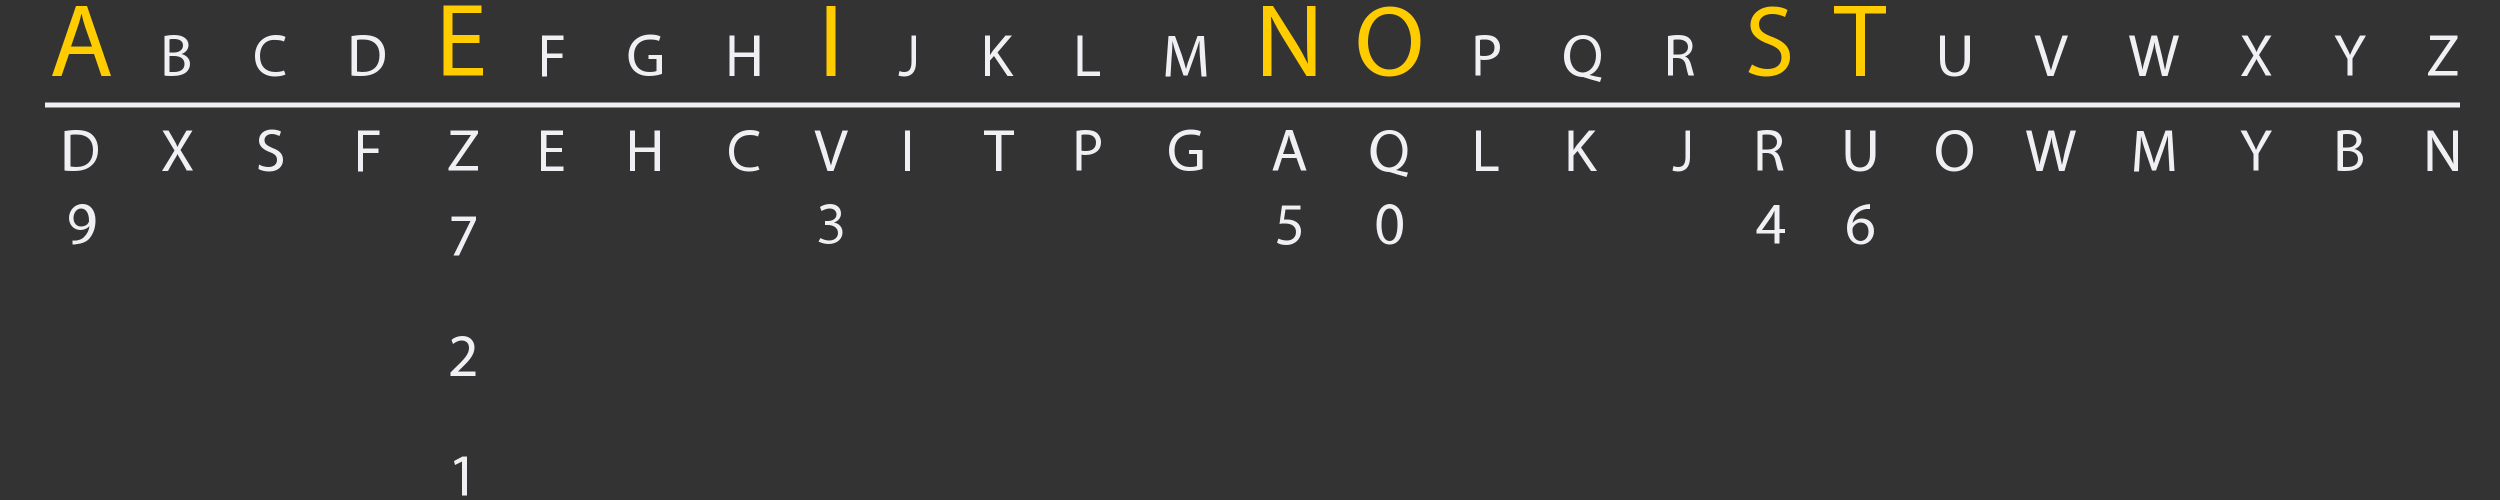 <?xml version="1.0" encoding="utf-8"?>
<!-- Generator: Adobe Illustrator 22.0.1, SVG Export Plug-In . SVG Version: 6.00 Build 0)  -->
<svg version="1.1" id="Layer_1" xmlns="http://www.w3.org/2000/svg" xmlns:xlink="http://www.w3.org/1999/xlink" x="0px" y="0px"
	 viewBox="0 0 500 100" style="enable-background:new 0 0 500 100;" xml:space="preserve">
<rect x="0" y="0" width="500" height="100" fill="#333333" stroke="none"/>
<style type="text/css">
	.st0{fill:#FFCC00;}
	.st1{fill:#EFEFF4;}
	.st2{fill:none;stroke:#EFEFF4;stroke-miterlimit:10;}
</style>
<path class="st0" d="M13.8,10.8l-1.5,4.4h-1.9l4.8-14h2.2l4.8,14h-1.9l-1.5-4.4H13.8z M18.4,9.3l-1.4-4c-0.3-0.9-0.5-1.7-0.7-2.6h0
	c-0.2,0.8-0.4,1.7-0.7,2.5l-1.4,4.1H18.4z"/>
<path class="st1" d="M32.9,7.2C33.4,7.1,34.1,7,34.8,7c1,0,1.7,0.2,2.2,0.6c0.4,0.3,0.7,0.8,0.7,1.4c0,0.8-0.5,1.5-1.4,1.8v0
	c0.8,0.2,1.7,0.8,1.7,2c0,0.7-0.3,1.2-0.7,1.6c-0.6,0.5-1.5,0.8-2.8,0.8c-0.7,0-1.3,0-1.6-0.1V7.2z M33.9,10.5h0.9
	c1.1,0,1.8-0.6,1.8-1.4c0-0.9-0.7-1.3-1.8-1.3c-0.5,0-0.8,0-0.9,0.1V10.5z M33.9,14.4c0.2,0,0.5,0,0.9,0c1.1,0,2.1-0.4,2.1-1.6
	c0-1.1-0.9-1.6-2.1-1.6h-0.9V14.4z"/>
<path class="st1" d="M57.1,14.9c-0.4,0.2-1.2,0.4-2.1,0.4c-2.3,0-4-1.4-4-4.1c0-2.5,1.7-4.2,4.2-4.2c1,0,1.6,0.2,1.9,0.4l-0.3,0.9
	c-0.4-0.2-1-0.3-1.6-0.3C53.3,7.8,52,9,52,11.2c0,2,1.1,3.2,3.1,3.2c0.6,0,1.3-0.1,1.7-0.3L57.1,14.9z"/>
<path class="st1" d="M70.4,7.2C71,7.1,71.8,7,72.6,7c1.5,0,2.6,0.3,3.3,1c0.7,0.7,1.1,1.6,1.1,2.9c0,1.3-0.4,2.4-1.2,3.1
	c-0.8,0.8-2,1.2-3.6,1.2c-0.7,0-1.4,0-1.9-0.1V7.2z M71.4,14.3c0.3,0,0.6,0.1,1.1,0.1c2.2,0,3.4-1.2,3.4-3.4c0-1.9-1.1-3.1-3.3-3.1
	c-0.5,0-0.9,0-1.2,0.1V14.3z"/>
<path class="st0" d="M95.9,8.6h-5.4v5h6.1v1.5h-7.9v-14h7.6v1.5h-5.8v4.4h5.4V8.6z"/>
<path class="st1" d="M108.3,7.1h4.4V8h-3.3v2.7h3.1v0.9h-3.1v3.7h-1V7.1z"/>
<path class="st1" d="M132.3,14.8c-0.5,0.2-1.4,0.4-2.5,0.4c-1.2,0-2.2-0.3-3-1.1c-0.7-0.7-1.1-1.8-1.1-3c0-2.4,1.7-4.2,4.4-4.2
	c0.9,0,1.7,0.2,2,0.4l-0.3,0.9c-0.4-0.2-1-0.3-1.8-0.3c-2,0-3.2,1.2-3.2,3.2c0,2.1,1.2,3.3,3.1,3.3c0.7,0,1.2-0.1,1.4-0.2v-2.4h-1.6
	v-0.8h2.7V14.8z"/>
<path class="st1" d="M146.9,7.1v3.4h3.9V7.1h1.1v8.1h-1.1v-3.8h-3.9v3.8h-1V7.1H146.9z"/>
<path class="st0" d="M167.1,1.2v14h-1.8v-14H167.1z"/>
<path class="st1" d="M182.2,7.1h1v5.4c0,2.1-1.1,2.8-2.4,2.8c-0.4,0-0.9-0.1-1.1-0.2l0.2-0.9c0.2,0.1,0.5,0.2,0.9,0.2
	c0.9,0,1.5-0.4,1.5-2V7.1z"/>
<path class="st1" d="M197,7.1h1V11h0c0.2-0.3,0.4-0.6,0.6-0.9l2.5-3h1.3l-2.9,3.4l3.2,4.7h-1.2l-2.7-4l-0.8,0.9v3.1h-1V7.1z"/>
<path class="st1" d="M215.5,7.1h1v7.2h3.5v0.9h-4.5V7.1z"/>
<path class="st1" d="M240,11.6c-0.1-1.1-0.1-2.5-0.1-3.5h0c-0.3,0.9-0.6,2-1,3.1l-1.4,3.9h-0.8l-1.3-3.8c-0.4-1.1-0.7-2.2-0.9-3.1h0
	c0,1-0.1,2.4-0.2,3.6l-0.2,3.5h-1l0.6-8.1h1.3l1.4,3.9c0.3,1,0.6,1.9,0.8,2.7h0c0.2-0.8,0.5-1.7,0.9-2.7l1.4-3.9h1.3l0.5,8.1h-1
	L240,11.6z"/>
<path class="st0" d="M252.6,15.2v-14h2l4.5,7.1c1,1.6,1.8,3.1,2.5,4.5l0,0c-0.2-1.9-0.2-3.6-0.2-5.8V1.2h1.7v14h-1.8l-4.4-7.1
	c-1-1.6-1.9-3.2-2.6-4.7l-0.1,0c0.1,1.8,0.1,3.4,0.1,5.8v6H252.6z"/>
<path class="st0" d="M284.1,8.2c0,4.7-2.8,7.1-6.3,7.1c-3.6,0-6.1-2.8-6.1-6.9c0-4.3,2.7-7.1,6.3-7.1C281.7,1.3,284.1,4.1,284.1,8.2
	z M273.6,8.4c0,2.9,1.6,5.5,4.3,5.5c2.8,0,4.3-2.6,4.3-5.6c0-2.7-1.4-5.5-4.3-5.5C275,2.7,273.6,5.4,273.6,8.4z"/>
<path class="st1" d="M295,7.2c0.5-0.1,1.2-0.2,2-0.2c1,0,1.8,0.2,2.3,0.7c0.4,0.4,0.7,1,0.7,1.7c0,0.7-0.2,1.3-0.6,1.7
	c-0.6,0.6-1.5,0.9-2.5,0.9c-0.3,0-0.6,0-0.8-0.1v3.2h-1V7.2z M296,11.1c0.2,0.1,0.5,0.1,0.9,0.1c1.3,0,2-0.6,2-1.7
	c0-1.1-0.8-1.6-1.9-1.6c-0.5,0-0.8,0-1,0.1V11.1z"/>
<path class="st1" d="M320,16.4c-1.1-0.3-2.2-0.6-3.1-0.9c-0.2-0.1-0.3-0.1-0.5-0.1c-1.9-0.1-3.6-1.5-3.6-4.1c0-2.6,1.6-4.3,3.8-4.3
	c2.2,0,3.6,1.7,3.6,4.1c0,2.1-1,3.4-2.3,3.9v0c0.8,0.2,1.7,0.4,2.4,0.5L320,16.4z M319.2,11.1c0-1.6-0.8-3.3-2.6-3.3
	c-1.8,0-2.6,1.6-2.6,3.4c0,1.7,0.9,3.3,2.6,3.3C318.2,14.4,319.2,12.9,319.2,11.1z"/>
<path class="st1" d="M333.6,7.2c0.5-0.1,1.3-0.2,2-0.2c1.1,0,1.8,0.2,2.3,0.7c0.4,0.4,0.6,0.9,0.6,1.5c0,1.1-0.7,1.8-1.5,2.1v0
	c0.6,0.2,1,0.8,1.2,1.6c0.3,1.1,0.5,1.9,0.6,2.2h-1.1c-0.1-0.2-0.3-0.9-0.5-1.9c-0.2-1.1-0.7-1.5-1.6-1.6h-1v3.5h-1V7.2z
	 M334.7,10.9h1.1c1.1,0,1.8-0.6,1.8-1.5c0-1-0.8-1.5-1.9-1.5c-0.5,0-0.9,0-1,0.1V10.9z"/>
<path class="st0" d="M350.4,12.9c0.8,0.5,1.9,0.9,3.1,0.9c1.8,0,2.8-0.9,2.8-2.3c0-1.3-0.7-2-2.6-2.7c-2.2-0.8-3.6-1.9-3.6-3.8
	c0-2.1,1.8-3.7,4.4-3.7c1.4,0,2.4,0.3,3,0.7l-0.5,1.4c-0.4-0.2-1.3-0.6-2.6-0.6c-1.9,0-2.6,1.1-2.6,2c0,1.3,0.8,1.9,2.7,2.6
	c2.3,0.9,3.5,2,3.5,4c0,2.1-1.6,3.9-4.8,3.9c-1.3,0-2.7-0.4-3.5-0.9L350.4,12.9z"/>
<path class="st0" d="M371.1,2.7h-4.3V1.2h10.4v1.5H373v12.5h-1.8V2.7z"/>
<path class="st1" d="M389,7.1v4.8c0,1.8,0.8,2.6,1.9,2.6c1.2,0,2-0.8,2-2.6V7.1h1.1v4.7c0,2.5-1.3,3.5-3.1,3.5
	c-1.7,0-2.9-0.9-2.9-3.5V7.1H389z"/>
<path class="st1" d="M409.5,15.2l-2.6-8.1h1.1l1.3,4c0.3,1.1,0.6,2.1,0.9,3h0c0.2-0.9,0.6-2,0.9-3l1.4-4h1.1l-2.9,8.1H409.5z"/>
<path class="st1" d="M427.9,15.2l-2.1-8.1h1.1l1,4.1c0.2,1,0.5,2,0.6,2.8h0c0.1-0.8,0.4-1.8,0.7-2.8l1.1-4.1h1.1l1,4.1
	c0.2,1,0.4,1.9,0.6,2.8h0c0.2-0.9,0.4-1.8,0.6-2.8l1.1-4.1h1.1l-2.3,8.1h-1.1l-1-4.2c-0.3-1-0.4-1.8-0.5-2.6h0
	c-0.1,0.8-0.3,1.6-0.6,2.6l-1.2,4.2H427.9z"/>
<path class="st1" d="M453.2,15.2l-1-1.8c-0.4-0.7-0.7-1.1-0.9-1.6h0c-0.2,0.5-0.5,0.9-0.9,1.6l-1,1.8h-1.2l2.5-4.1l-2.4-4h1.2
	l1.1,1.9c0.3,0.5,0.5,0.9,0.7,1.4h0c0.2-0.5,0.4-0.9,0.7-1.4l1.1-1.9h1.2l-2.5,3.9l2.5,4.1H453.2z"/>
<path class="st1" d="M469.5,15.2v-3.4l-2.6-4.7h1.2l1.1,2.2c0.3,0.6,0.6,1.1,0.8,1.7h0c0.2-0.5,0.5-1.1,0.8-1.7l1.2-2.2h1.2
	l-2.7,4.6v3.4H469.5z"/>
<path class="st1" d="M485.6,14.6l4.5-6.6v0H486V7.1h5.5v0.6l-4.5,6.5v0h4.5v0.9h-5.9V14.6z"/>
<path class="st1" d="M13,26.2c0.6-0.1,1.4-0.2,2.2-0.2c1.5,0,2.6,0.3,3.3,1c0.7,0.7,1.1,1.6,1.1,2.9c0,1.3-0.4,2.4-1.2,3.1
	c-0.8,0.8-2,1.2-3.6,1.2c-0.7,0-1.4,0-1.9-0.1V26.2z M14.1,33.3c0.3,0,0.6,0.1,1.1,0.1c2.2,0,3.4-1.2,3.4-3.4c0-1.9-1.1-3.1-3.3-3.1
	c-0.5,0-0.9,0-1.2,0.1V33.3z"/>
<path class="st1" d="M37.4,34.2l-1-1.8c-0.4-0.7-0.7-1.1-0.9-1.6h0c-0.2,0.5-0.5,0.9-0.9,1.6l-1,1.8h-1.2l2.5-4.1l-2.4-4h1.2
	l1.1,1.9c0.3,0.5,0.5,0.9,0.7,1.4h0c0.2-0.5,0.4-0.9,0.7-1.4l1.1-1.9h1.2L36.1,30l2.5,4.1H37.4z"/>
<path class="st1" d="M51.8,32.9c0.5,0.3,1.2,0.5,1.9,0.5c1.1,0,1.7-0.6,1.7-1.4c0-0.8-0.4-1.2-1.5-1.6c-1.3-0.5-2.1-1.2-2.1-2.3
	c0-1.3,1-2.2,2.6-2.2c0.8,0,1.4,0.2,1.8,0.4l-0.3,0.9c-0.3-0.1-0.8-0.4-1.5-0.4c-1.1,0-1.5,0.7-1.5,1.2c0,0.8,0.5,1.1,1.6,1.6
	c1.4,0.5,2.1,1.2,2.1,2.4c0,1.2-0.9,2.3-2.8,2.3c-0.8,0-1.6-0.2-2.1-0.5L51.8,32.9z"/>
<path class="st1" d="M71.5,26.1h4.4V27h-3.3v2.7h3.1v0.9h-3.1v3.7h-1V26.1z"/>
<path class="st1" d="M89.7,33.6l4.5-6.6v0h-4.1v-0.9h5.5v0.6l-4.5,6.5v0h4.5v0.9h-5.9V33.6z"/>
<path class="st1" d="M112.3,30.4h-3.1v2.9h3.5v0.9h-4.5v-8.1h4.4V27h-3.3v2.6h3.1V30.4z"/>
<path class="st1" d="M127,26.1v3.4h3.9v-3.4h1.1v8.1h-1.1v-3.8H127v3.8h-1v-8.1H127z"/>
<path class="st1" d="M151.9,33.9c-0.4,0.2-1.2,0.4-2.1,0.4c-2.3,0-4-1.4-4-4.1c0-2.5,1.7-4.2,4.2-4.2c1,0,1.6,0.2,1.9,0.4l-0.3,0.9
	c-0.4-0.2-1-0.3-1.6-0.3c-1.9,0-3.2,1.2-3.2,3.3c0,2,1.1,3.2,3.1,3.2c0.6,0,1.3-0.1,1.7-0.3L151.9,33.9z"/>
<path class="st1" d="M165.5,34.2l-2.6-8.1h1.1l1.3,4c0.3,1.1,0.6,2.1,0.9,3h0c0.2-0.9,0.6-2,0.9-3l1.4-4h1.1l-2.9,8.1H165.5z"/>
<path class="st1" d="M182,26.1v8.1h-1v-8.1H182z"/>
<path class="st1" d="M199.3,27h-2.5v-0.9h6V27h-2.5v7.2h-1.1V27z"/>
<path class="st1" d="M215.2,26.2c0.5-0.1,1.2-0.2,2-0.2c1,0,1.8,0.2,2.3,0.7c0.4,0.4,0.7,1,0.7,1.7c0,0.7-0.2,1.3-0.6,1.7
	c-0.6,0.6-1.5,0.9-2.5,0.9c-0.3,0-0.6,0-0.8-0.1v3.2h-1V26.2z M216.3,30.1c0.2,0.1,0.5,0.1,0.9,0.1c1.3,0,2-0.6,2-1.7
	c0-1.1-0.8-1.6-1.9-1.6c-0.5,0-0.8,0-1,0.1V30.1z"/>
<path class="st1" d="M240.4,33.8c-0.5,0.2-1.4,0.4-2.5,0.4c-1.2,0-2.2-0.3-3-1.1c-0.7-0.7-1.1-1.8-1.1-3c0-2.4,1.7-4.2,4.4-4.2
	c0.9,0,1.7,0.2,2,0.4l-0.3,0.9c-0.4-0.2-1-0.3-1.8-0.3c-2,0-3.2,1.2-3.2,3.2c0,2.1,1.2,3.3,3.1,3.3c0.7,0,1.2-0.1,1.4-0.2v-2.4h-1.6
	v-0.8h2.7V33.8z"/>
<path class="st1" d="M256.4,31.6l-0.8,2.5h-1.1l2.7-8.1h1.3l2.8,8.1h-1.1l-0.9-2.5H256.4z M259,30.8l-0.8-2.3
	c-0.2-0.5-0.3-1-0.4-1.5h0c-0.1,0.5-0.3,1-0.4,1.5l-0.8,2.3H259z"/>
<path class="st1" d="M281.3,35.4c-1.1-0.3-2.2-0.6-3.1-0.9c-0.2-0.1-0.3-0.1-0.5-0.1c-1.9-0.1-3.6-1.5-3.6-4.1
	c0-2.6,1.6-4.3,3.8-4.3c2.2,0,3.6,1.7,3.6,4.1c0,2.1-1,3.4-2.3,3.9v0c0.8,0.2,1.7,0.4,2.4,0.5L281.3,35.4z M280.5,30.1
	c0-1.6-0.8-3.3-2.6-3.3c-1.8,0-2.6,1.6-2.6,3.4c0,1.7,0.9,3.3,2.6,3.3C279.5,33.4,280.5,31.9,280.5,30.1z"/>
<path class="st1" d="M295.2,26.1h1v7.2h3.5v0.9h-4.5V26.1z"/>
<path class="st1" d="M313.7,26.1h1V30h0c0.2-0.3,0.4-0.6,0.6-0.9l2.5-3h1.3l-2.9,3.4l3.2,4.7h-1.2l-2.7-4l-0.8,0.9v3.1h-1V26.1z"/>
<path class="st1" d="M337,26.1h1v5.4c0,2.1-1.1,2.8-2.4,2.8c-0.4,0-0.9-0.1-1.1-0.2l0.2-0.9c0.2,0.1,0.5,0.2,0.9,0.2
	c0.9,0,1.5-0.4,1.5-2V26.1z"/>
<path class="st1" d="M351.5,26.2c0.5-0.1,1.3-0.2,2-0.2c1.1,0,1.8,0.2,2.3,0.7c0.4,0.4,0.6,0.9,0.6,1.5c0,1.1-0.7,1.8-1.5,2.1v0
	c0.6,0.2,1,0.8,1.2,1.6c0.3,1.1,0.5,1.9,0.6,2.2h-1.1c-0.1-0.2-0.3-0.9-0.5-1.9c-0.2-1.1-0.7-1.5-1.6-1.6h-1v3.5h-1V26.2z
	 M352.5,29.9h1.1c1.1,0,1.8-0.6,1.8-1.5c0-1-0.8-1.5-1.9-1.5c-0.5,0-0.9,0-1,0.1V29.9z"/>
<path class="st1" d="M370.1,26.1v4.8c0,1.8,0.8,2.6,1.9,2.6c1.2,0,2-0.8,2-2.6v-4.8h1.1v4.7c0,2.5-1.3,3.5-3.1,3.5
	c-1.7,0-2.9-0.9-2.9-3.5v-4.8H370.1z"/>
<path class="st1" d="M394.6,30c0,2.8-1.7,4.3-3.8,4.3c-2.1,0-3.6-1.7-3.6-4.1c0-2.6,1.6-4.2,3.8-4.2C393.2,25.9,394.6,27.6,394.6,30
	z M388.3,30.2c0,1.7,0.9,3.3,2.6,3.3c1.7,0,2.6-1.5,2.6-3.4c0-1.6-0.8-3.3-2.6-3.3C389.2,26.8,388.3,28.4,388.3,30.2z"/>
<path class="st1" d="M407.3,34.2l-2.1-8.1h1.1l1,4.1c0.2,1,0.5,2,0.6,2.8h0c0.1-0.8,0.4-1.8,0.7-2.8l1.1-4.1h1.1l1,4.1
	c0.2,1,0.4,1.9,0.6,2.8h0c0.2-0.9,0.4-1.8,0.6-2.8l1.1-4.1h1.1l-2.3,8.1h-1.1l-1-4.2c-0.3-1-0.4-1.8-0.5-2.6h0
	c-0.1,0.8-0.3,1.6-0.6,2.6l-1.2,4.2H407.3z"/>
<path class="st1" d="M433.7,30.6c-0.1-1.1-0.1-2.5-0.1-3.5h0c-0.3,0.9-0.6,2-1,3.1l-1.4,3.9h-0.8l-1.3-3.8c-0.4-1.1-0.7-2.2-0.9-3.1
	h0c0,1-0.1,2.4-0.2,3.6l-0.2,3.5h-1l0.6-8.1h1.3L430,30c0.3,1,0.6,1.9,0.8,2.7h0c0.2-0.8,0.5-1.7,0.9-2.7l1.4-3.9h1.3l0.5,8.1h-1
	L433.7,30.6z"/>
<path class="st1" d="M450.7,34.2v-3.4l-2.6-4.7h1.2l1.1,2.2c0.3,0.6,0.6,1.1,0.8,1.7h0c0.2-0.5,0.5-1.1,0.8-1.7l1.2-2.2h1.2
	l-2.7,4.6v3.4H450.7z"/>
<path class="st1" d="M467.5,26.2c0.5-0.1,1.2-0.2,1.9-0.2c1,0,1.7,0.2,2.2,0.6c0.4,0.3,0.7,0.8,0.7,1.4c0,0.8-0.5,1.5-1.4,1.8v0
	c0.8,0.2,1.7,0.8,1.7,2c0,0.7-0.3,1.2-0.7,1.6c-0.6,0.5-1.5,0.8-2.8,0.8c-0.7,0-1.3,0-1.6-0.1V26.2z M468.6,29.5h0.9
	c1.1,0,1.8-0.6,1.8-1.4c0-0.9-0.7-1.3-1.8-1.3c-0.5,0-0.8,0-0.9,0.1V29.5z M468.6,33.4c0.2,0,0.5,0,0.9,0c1.1,0,2.1-0.4,2.1-1.6
	c0-1.1-0.9-1.6-2.1-1.6h-0.9V33.4z"/>
<path class="st1" d="M485.5,34.2v-8.1h1.1l2.6,4.1c0.6,0.9,1.1,1.8,1.5,2.6l0,0c-0.1-1.1-0.1-2.1-0.1-3.3v-3.4h1v8.1h-1.1l-2.6-4.1
	c-0.6-0.9-1.1-1.8-1.5-2.7l0,0c0.1,1,0.1,2,0.1,3.3v3.5H485.5z"/>
<path class="st1" d="M14.4,48.1c0.2,0,0.5,0,0.9,0c0.6-0.1,1.2-0.3,1.6-0.8c0.5-0.5,0.9-1.2,1-2.1h0c-0.4,0.5-1.1,0.8-1.8,0.8
	c-1.4,0-2.3-1.1-2.3-2.4c0-1.5,1.1-2.8,2.7-2.8s2.6,1.3,2.6,3.3c0,1.7-0.6,2.9-1.3,3.7c-0.6,0.6-1.4,0.9-2.3,1
	c-0.4,0.1-0.7,0.1-1,0.1V48.1z M14.7,43.6c0,1,0.6,1.7,1.5,1.7c0.7,0,1.3-0.3,1.5-0.8c0.1-0.1,0.1-0.2,0.1-0.4
	c0-1.3-0.5-2.4-1.6-2.4C15.4,41.7,14.7,42.5,14.7,43.6z"/>
<g>
	<path class="st1" d="M164.1,47.6c0.3,0.2,1,0.5,1.7,0.5c1.4,0,1.8-0.9,1.8-1.5c0-1.1-1-1.6-2-1.6h-0.6v-0.8h0.6
		c0.8,0,1.7-0.4,1.7-1.3c0-0.6-0.4-1.2-1.4-1.2c-0.6,0-1.2,0.3-1.6,0.5l-0.3-0.8c0.4-0.3,1.2-0.6,2-0.6c1.5,0,2.2,0.9,2.2,1.9
		c0,0.8-0.5,1.5-1.4,1.8v0c1,0.2,1.7,0.9,1.7,2c0,1.2-1,2.3-2.8,2.3c-0.9,0-1.6-0.3-2-0.5L164.1,47.6z"/>
</g>
<path class="st1" d="M260.1,41.9h-3l-0.3,2c0.2,0,0.3,0,0.6,0c0.6,0,1.2,0.1,1.7,0.4c0.6,0.3,1.1,1,1.1,2c0,1.5-1.2,2.7-2.9,2.7
	c-0.9,0-1.6-0.2-1.9-0.5l0.3-0.8c0.3,0.2,1,0.4,1.7,0.4c1,0,1.8-0.6,1.8-1.7c0-1-0.7-1.7-2.2-1.7c-0.4,0-0.8,0-1.1,0.1l0.5-3.7h3.7
	V41.9z"/>
<path class="st1" d="M280.6,44.8c0,2.7-1,4.1-2.7,4.1c-1.5,0-2.6-1.4-2.6-4c0-2.6,1.1-4.1,2.7-4.1C279.6,40.9,280.6,42.4,280.6,44.8
	z M276.3,45c0,2,0.6,3.2,1.6,3.2c1.1,0,1.6-1.3,1.6-3.3c0-1.9-0.5-3.2-1.6-3.2C277,41.7,276.3,42.8,276.3,45z"/>
<path class="st1" d="M354.9,48.8v-2.1h-3.6V46l3.5-5h1.1v4.8h1.1v0.8h-1.1v2.1H354.9z M354.9,45.9v-2.6c0-0.4,0-0.8,0-1.2h0
	c-0.2,0.5-0.4,0.8-0.6,1.2l-1.9,2.7v0H354.9z"/>
<path class="st1" d="M374,41.8c-0.2,0-0.5,0-0.8,0c-1.7,0.3-2.5,1.5-2.7,2.8h0c0.4-0.5,1-0.9,1.9-0.9c1.4,0,2.4,1,2.4,2.5
	c0,1.4-1,2.7-2.6,2.7c-1.7,0-2.8-1.3-2.8-3.3c0-1.5,0.6-2.7,1.3-3.5c0.6-0.6,1.5-1,2.5-1.2c0.3,0,0.6-0.1,0.8-0.1V41.8z M373.7,46.3
	c0-1.1-0.6-1.8-1.6-1.8c-0.6,0-1.2,0.4-1.5,1c-0.1,0.1-0.1,0.3-0.1,0.5c0,1.3,0.6,2.2,1.7,2.2C373.1,48.1,373.7,47.4,373.7,46.3z"/>
<g>
	<path class="st1" d="M95.2,43.3V44l-3.4,7.1h-1.1l3.4-6.9v0h-3.8v-0.9H95.2z"/>
	<path class="st1" d="M90.1,75.1v-0.6l0.8-0.8c2-1.9,2.9-2.9,2.9-4.1c0-0.8-0.4-1.5-1.5-1.5c-0.7,0-1.3,0.4-1.7,0.7L90.3,68
		c0.5-0.5,1.3-0.8,2.2-0.8c1.7,0,2.4,1.2,2.4,2.3c0,1.4-1,2.6-2.7,4.2l-0.6,0.6v0h3.5v0.9H90.1z"/>
	<path class="st1" d="M92.4,92.3L92.4,92.3L91,93l-0.2-0.8l1.7-0.9h0.9v7.8h-1V92.3z"/>
</g>
<line class="st2" x1="9" y1="21" x2="492" y2="21"/>
</svg>
